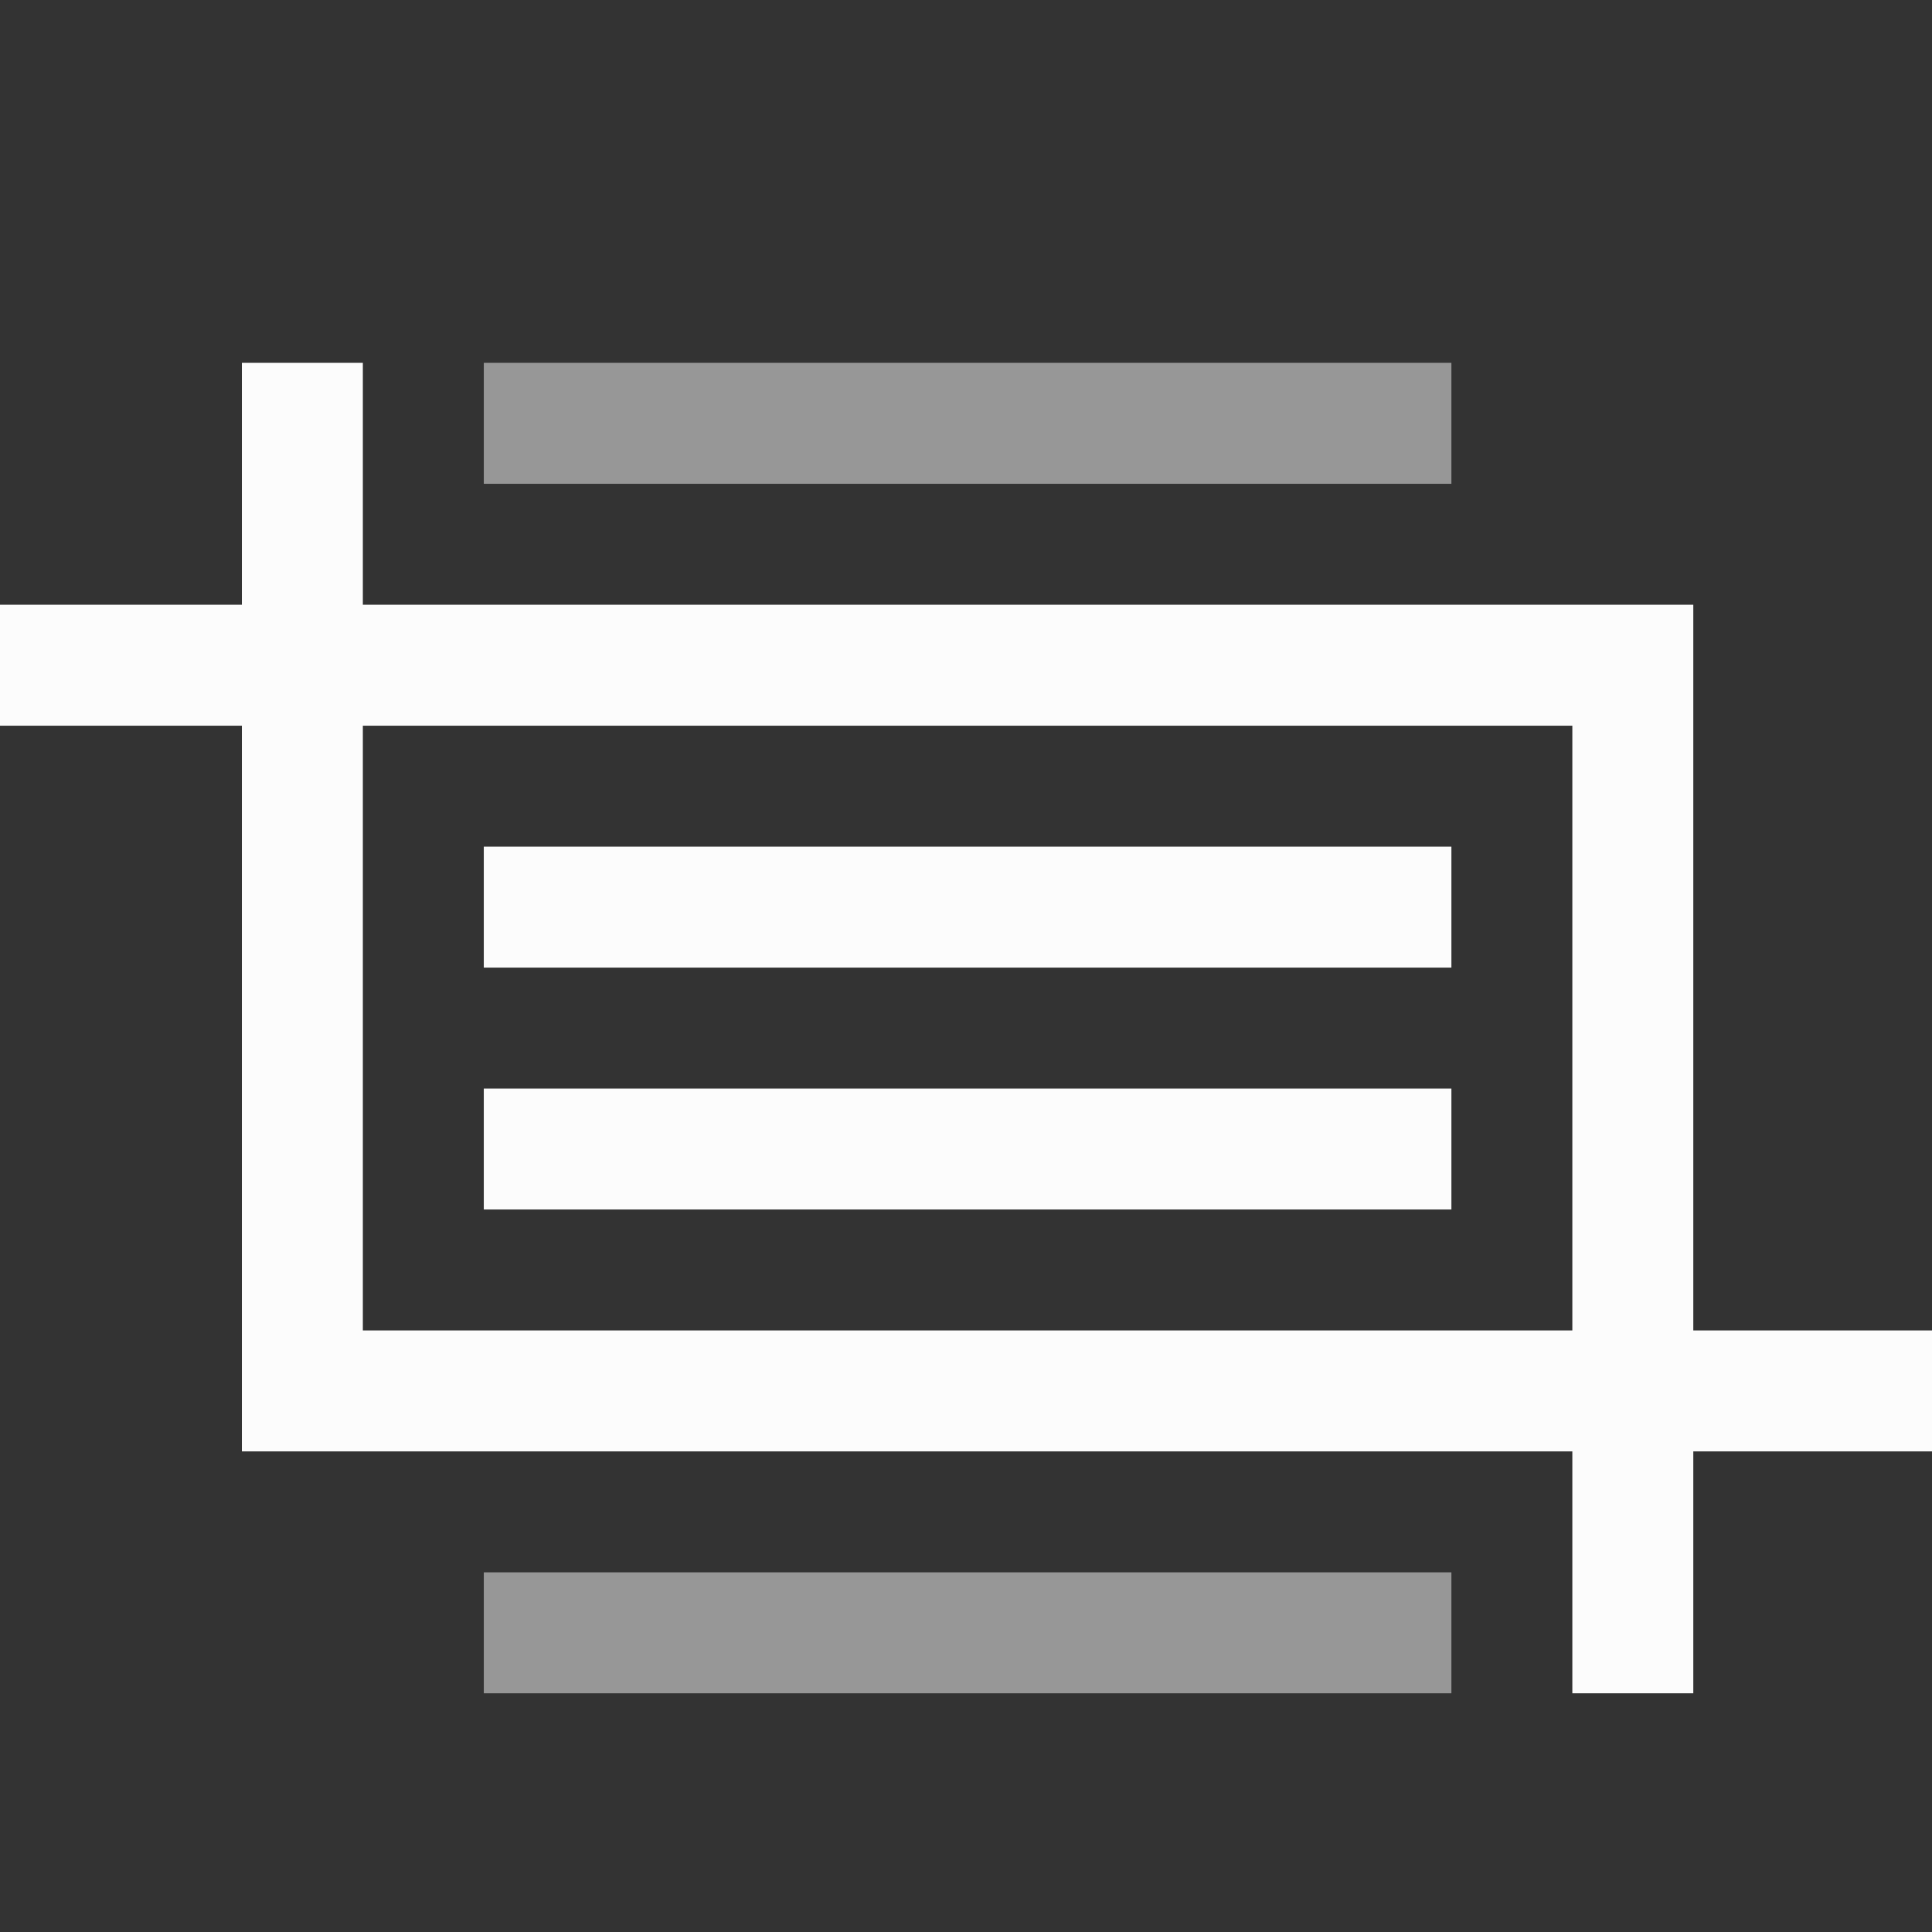 <svg height="16" viewBox="0 0 4.233 4.233" width="16" xmlns="http://www.w3.org/2000/svg"><rect x="0" y="0" width="4.233" height="4.233" fill="#333333" stroke="none"/><style type="text/css" id="current-color-scheme">.ColorScheme-Text{color:#fcfcfc;}</style><g style="fill:currentColor;fill-opacity:1;stroke:none" class="ColorScheme-Text" transform="scale(.265)"><path d="m4 3v1h8v-1zm0 10v1h8v-1z" opacity=".5"/><path d="m4 7v1h8v-1zm0 2v1h8v-1z"/><path d="m2 3v2h-2v1h2v6h11v2h1v-2h2v-1h-2v-6h-11v-2zm1 3h10v5h-10z"/></g></svg>